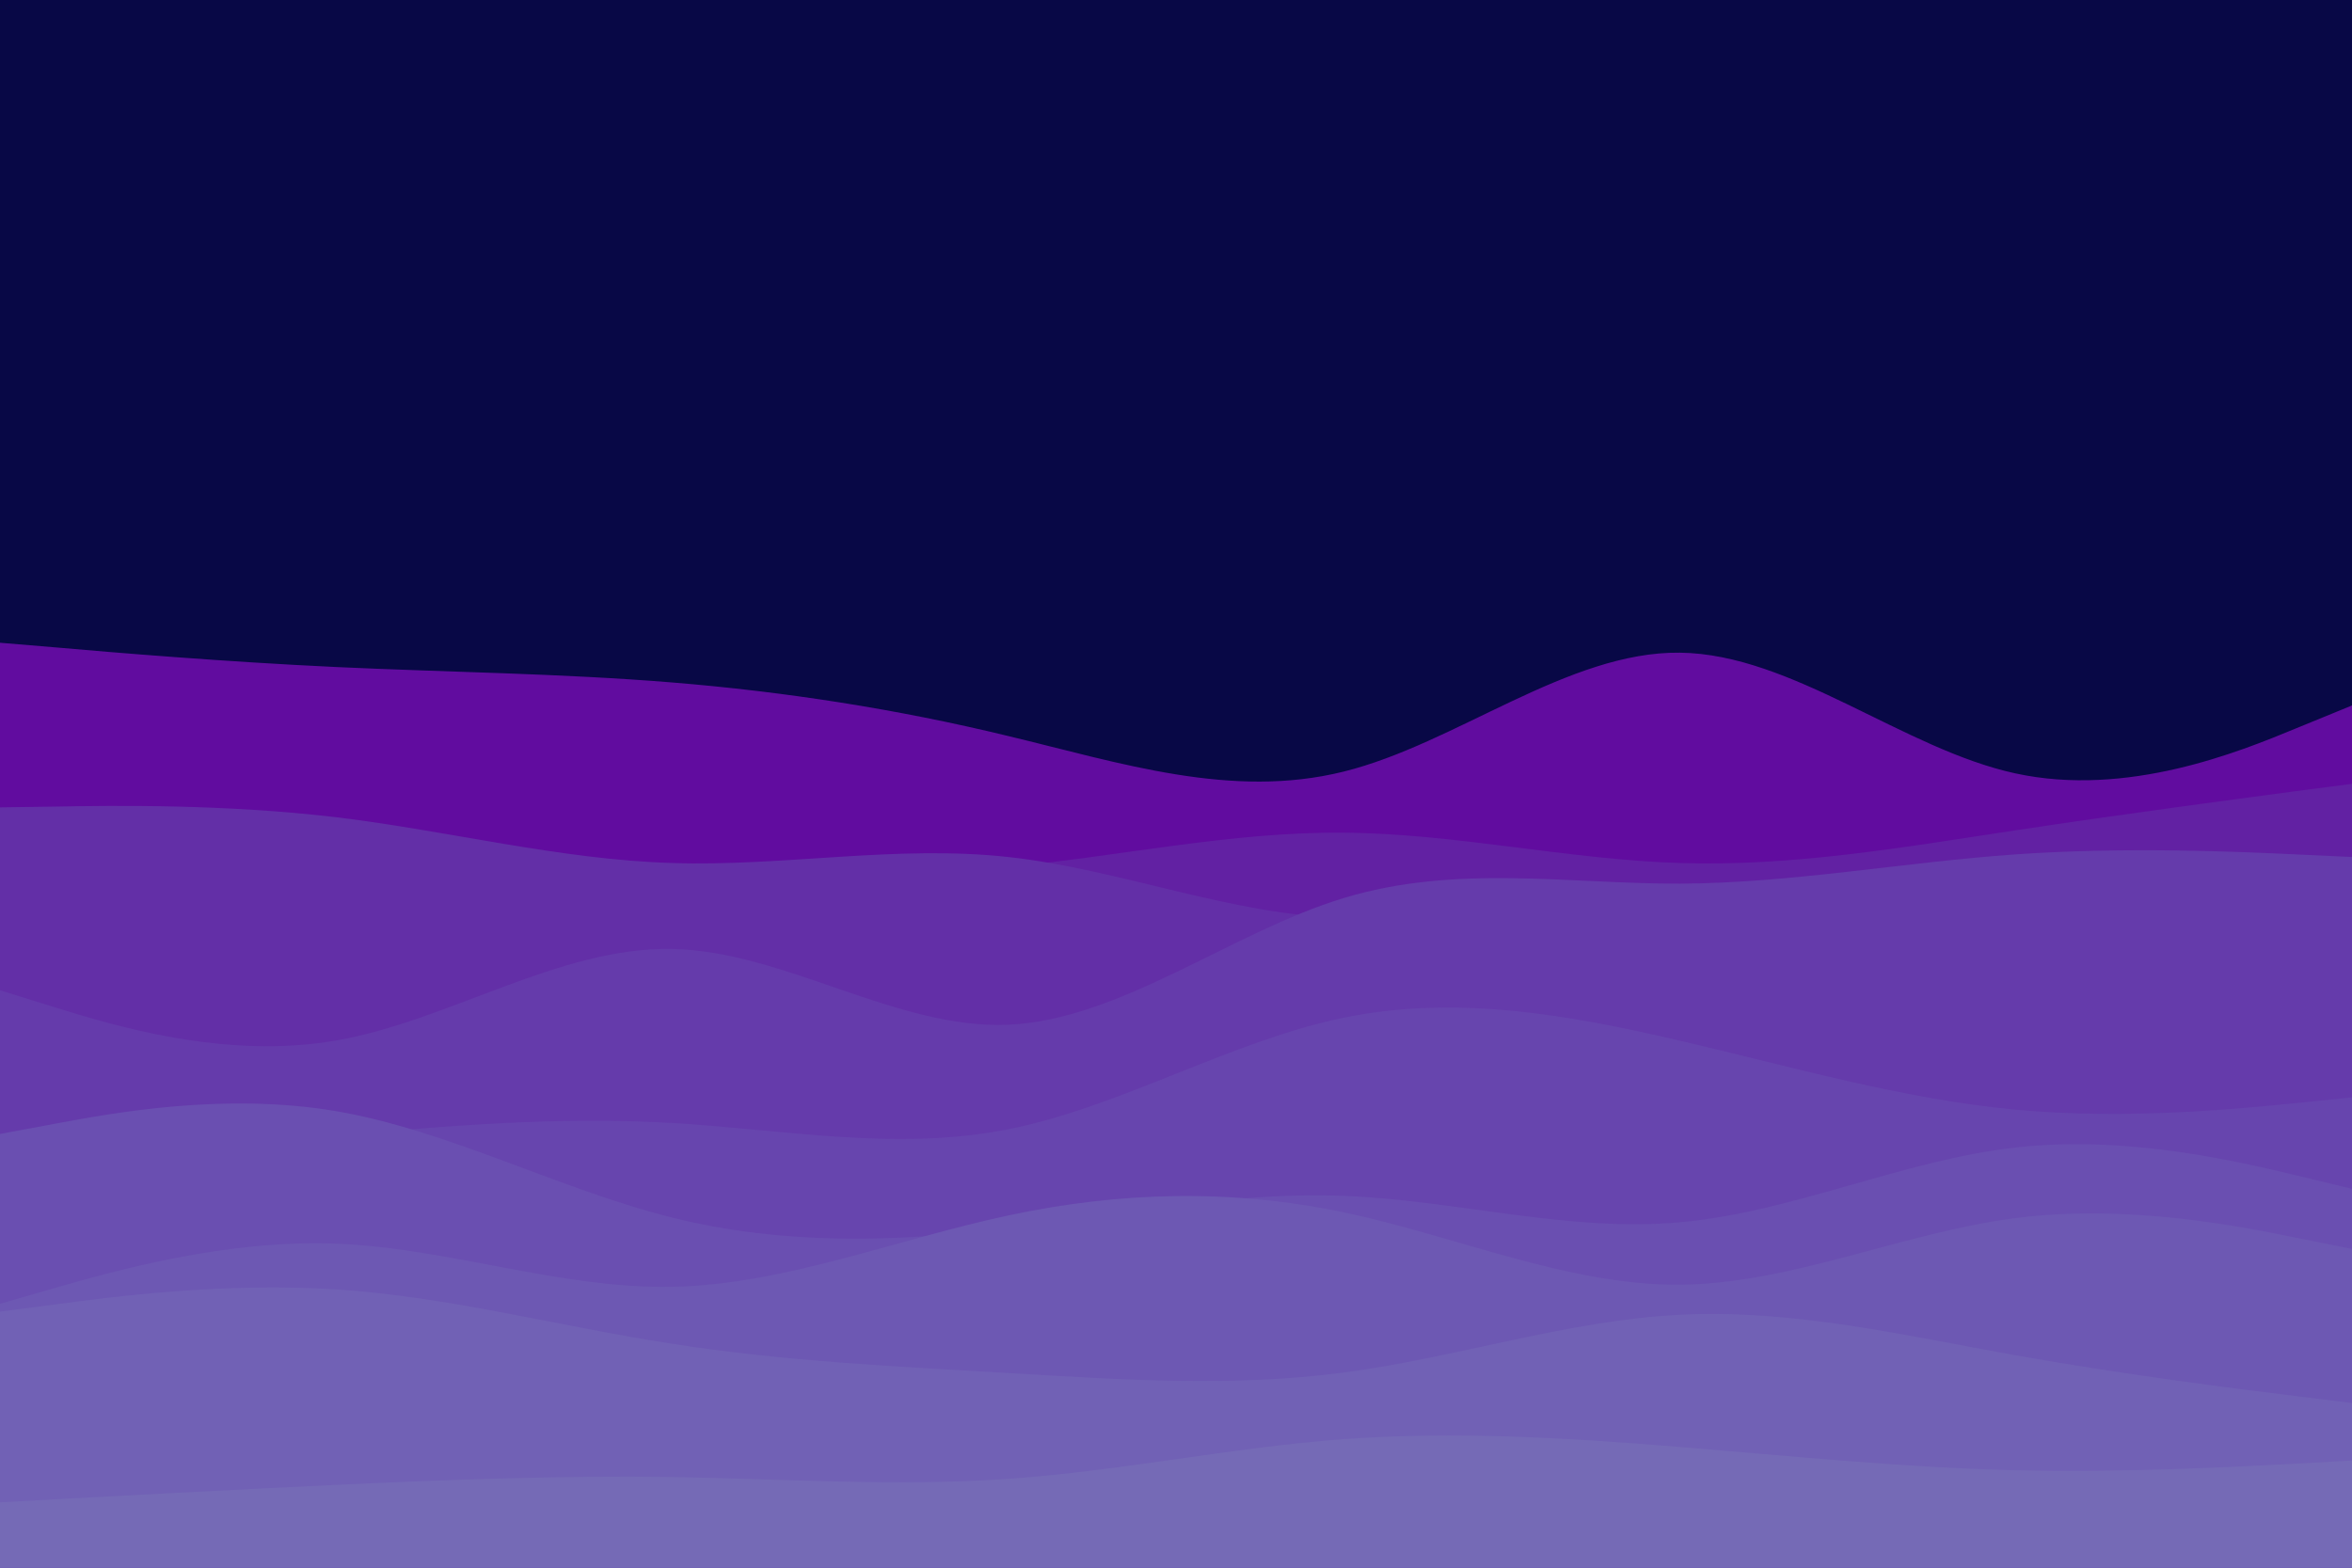 <svg id="visual" viewBox="0 0 900 600" width="900" height="600" xmlns="http://www.w3.org/2000/svg" xmlns:xlink="http://www.w3.org/1999/xlink" version="1.1"><rect x="0" y="0" width="900" height="600" fill="#080846"></rect><path d="M0 246L21.5 247.8C43 249.7 86 253.3 128.8 255.3C171.7 257.3 214.3 257.7 257.2 261.2C300 264.7 343 271.3 385.8 281.7C428.7 292 471.3 306 514.2 295.3C557 284.7 600 249.3 642.8 249.8C685.7 250.3 728.3 286.7 771.2 296C814 305.3 857 287.7 878.5 278.8L900 270L900 601L878.5 601C857 601 814 601 771.2 601C728.3 601 685.7 601 642.8 601C600 601 557 601 514.2 601C471.3 601 428.7 601 385.8 601C343 601 300 601 257.2 601C214.3 601 171.7 601 128.8 601C86 601 43 601 21.5 601L0 601Z" fill="#610c9f"></path><path d="M0 328L21.5 333.2C43 338.3 86 348.7 128.8 349.7C171.7 350.7 214.3 342.3 257.2 338.7C300 335 343 336 385.8 331.8C428.7 327.7 471.3 318.3 514.2 318.7C557 319 600 329 642.8 330.3C685.7 331.7 728.3 324.3 771.2 317.8C814 311.3 857 305.7 878.5 302.8L900 300L900 601L878.5 601C857 601 814 601 771.2 601C728.3 601 685.7 601 642.8 601C600 601 557 601 514.2 601C471.3 601 428.7 601 385.8 601C343 601 300 601 257.2 601C214.3 601 171.7 601 128.8 601C86 601 43 601 21.5 601L0 601Z" fill="#6221a3"></path><path d="M0 309L21.5 308.7C43 308.3 86 307.7 128.8 312.8C171.7 318 214.3 329 257.2 330.3C300 331.7 343 323.3 385.8 328C428.7 332.7 471.3 350.3 514.2 351.3C557 352.3 600 336.7 642.8 338.8C685.7 341 728.3 361 771.2 370.8C814 380.7 857 380.3 878.5 380.2L900 380L900 601L878.5 601C857 601 814 601 771.2 601C728.3 601 685.7 601 642.8 601C600 601 557 601 514.2 601C471.3 601 428.7 601 385.8 601C343 601 300 601 257.2 601C214.3 601 171.7 601 128.8 601C86 601 43 601 21.5 601L0 601Z" fill="#632fa7"></path><path d="M0 379L21.5 385.7C43 392.3 86 405.7 128.8 398.2C171.7 390.7 214.3 362.3 257.2 363.2C300 364 343 394 385.8 392.2C428.7 390.3 471.3 356.7 514.2 343.7C557 330.7 600 338.3 642.8 338.2C685.7 338 728.3 330 771.2 327C814 324 857 326 878.5 327L900 328L900 601L878.5 601C857 601 814 601 771.2 601C728.3 601 685.7 601 642.8 601C600 601 557 601 514.2 601C471.3 601 428.7 601 385.8 601C343 601 300 601 257.2 601C214.3 601 171.7 601 128.8 601C86 601 43 601 21.5 601L0 601Z" fill="#653bab"></path><path d="M0 449L21.5 446.5C43 444 86 439 128.8 434.8C171.7 430.7 214.3 427.3 257.2 429.8C300 432.3 343 440.7 385.8 432.2C428.7 423.7 471.3 398.3 514.2 389.5C557 380.7 600 388.3 642.8 398.3C685.7 408.3 728.3 420.7 771.2 424.7C814 428.7 857 424.3 878.5 422.2L900 420L900 601L878.5 601C857 601 814 601 771.2 601C728.3 601 685.7 601 642.8 601C600 601 557 601 514.2 601C471.3 601 428.7 601 385.8 601C343 601 300 601 257.2 601C214.3 601 171.7 601 128.8 601C86 601 43 601 21.5 601L0 601Z" fill="#6745ae"></path><path d="M0 434L21.5 430C43 426 86 418 128.8 425.3C171.7 432.7 214.3 455.3 257.2 466C300 476.7 343 475.3 385.8 470.2C428.7 465 471.3 456 514.2 457.7C557 459.3 600 471.7 642.8 467.8C685.7 464 728.3 444 771.2 439.2C814 434.3 857 444.7 878.5 449.8L900 455L900 601L878.5 601C857 601 814 601 771.2 601C728.3 601 685.7 601 642.8 601C600 601 557 601 514.2 601C471.3 601 428.7 601 385.8 601C343 601 300 601 257.2 601C214.3 601 171.7 601 128.8 601C86 601 43 601 21.5 601L0 601Z" fill="#6a4fb1"></path><path d="M0 499L21.5 492.8C43 486.7 86 474.3 128.8 476C171.7 477.7 214.3 493.3 257.2 492.5C300 491.7 343 474.3 385.8 465.2C428.7 456 471.3 455 514.2 464C557 473 600 492 642.8 491.7C685.7 491.3 728.3 471.7 771.2 466.2C814 460.7 857 469.3 878.5 473.7L900 478L900 601L878.5 601C857 601 814 601 771.2 601C728.3 601 685.7 601 642.8 601C600 601 557 601 514.2 601C471.3 601 428.7 601 385.8 601C343 601 300 601 257.2 601C214.3 601 171.7 601 128.8 601C86 601 43 601 21.5 601L0 601Z" fill="#6d58b3"></path><path d="M0 502L21.5 499.2C43 496.3 86 490.7 128.8 493.5C171.7 496.3 214.3 507.7 257.2 514.3C300 521 343 523 385.8 525.5C428.7 528 471.3 531 514.2 525.3C557 519.7 600 505.3 642.8 503.2C685.7 501 728.3 511 771.2 518.7C814 526.3 857 531.7 878.5 534.3L900 537L900 601L878.5 601C857 601 814 601 771.2 601C728.3 601 685.7 601 642.8 601C600 601 557 601 514.2 601C471.3 601 428.7 601 385.8 601C343 601 300 601 257.2 601C214.3 601 171.7 601 128.8 601C86 601 43 601 21.5 601L0 601Z" fill="#7161b5"></path><path d="M0 575L21.5 573.8C43 572.7 86 570.3 128.8 568.3C171.7 566.3 214.3 564.7 257.2 565.3C300 566 343 569 385.8 566C428.7 563 471.3 554 514.2 550.8C557 547.7 600 550.3 642.8 553.8C685.7 557.3 728.3 561.7 771.2 562.7C814 563.7 857 561.3 878.5 560.2L900 559L900 601L878.5 601C857 601 814 601 771.2 601C728.3 601 685.7 601 642.8 601C600 601 557 601 514.2 601C471.3 601 428.7 601 385.8 601C343 601 300 601 257.2 601C214.3 601 171.7 601 128.8 601C86 601 43 601 21.5 601L0 601Z" fill="#756ab6"></path></svg>